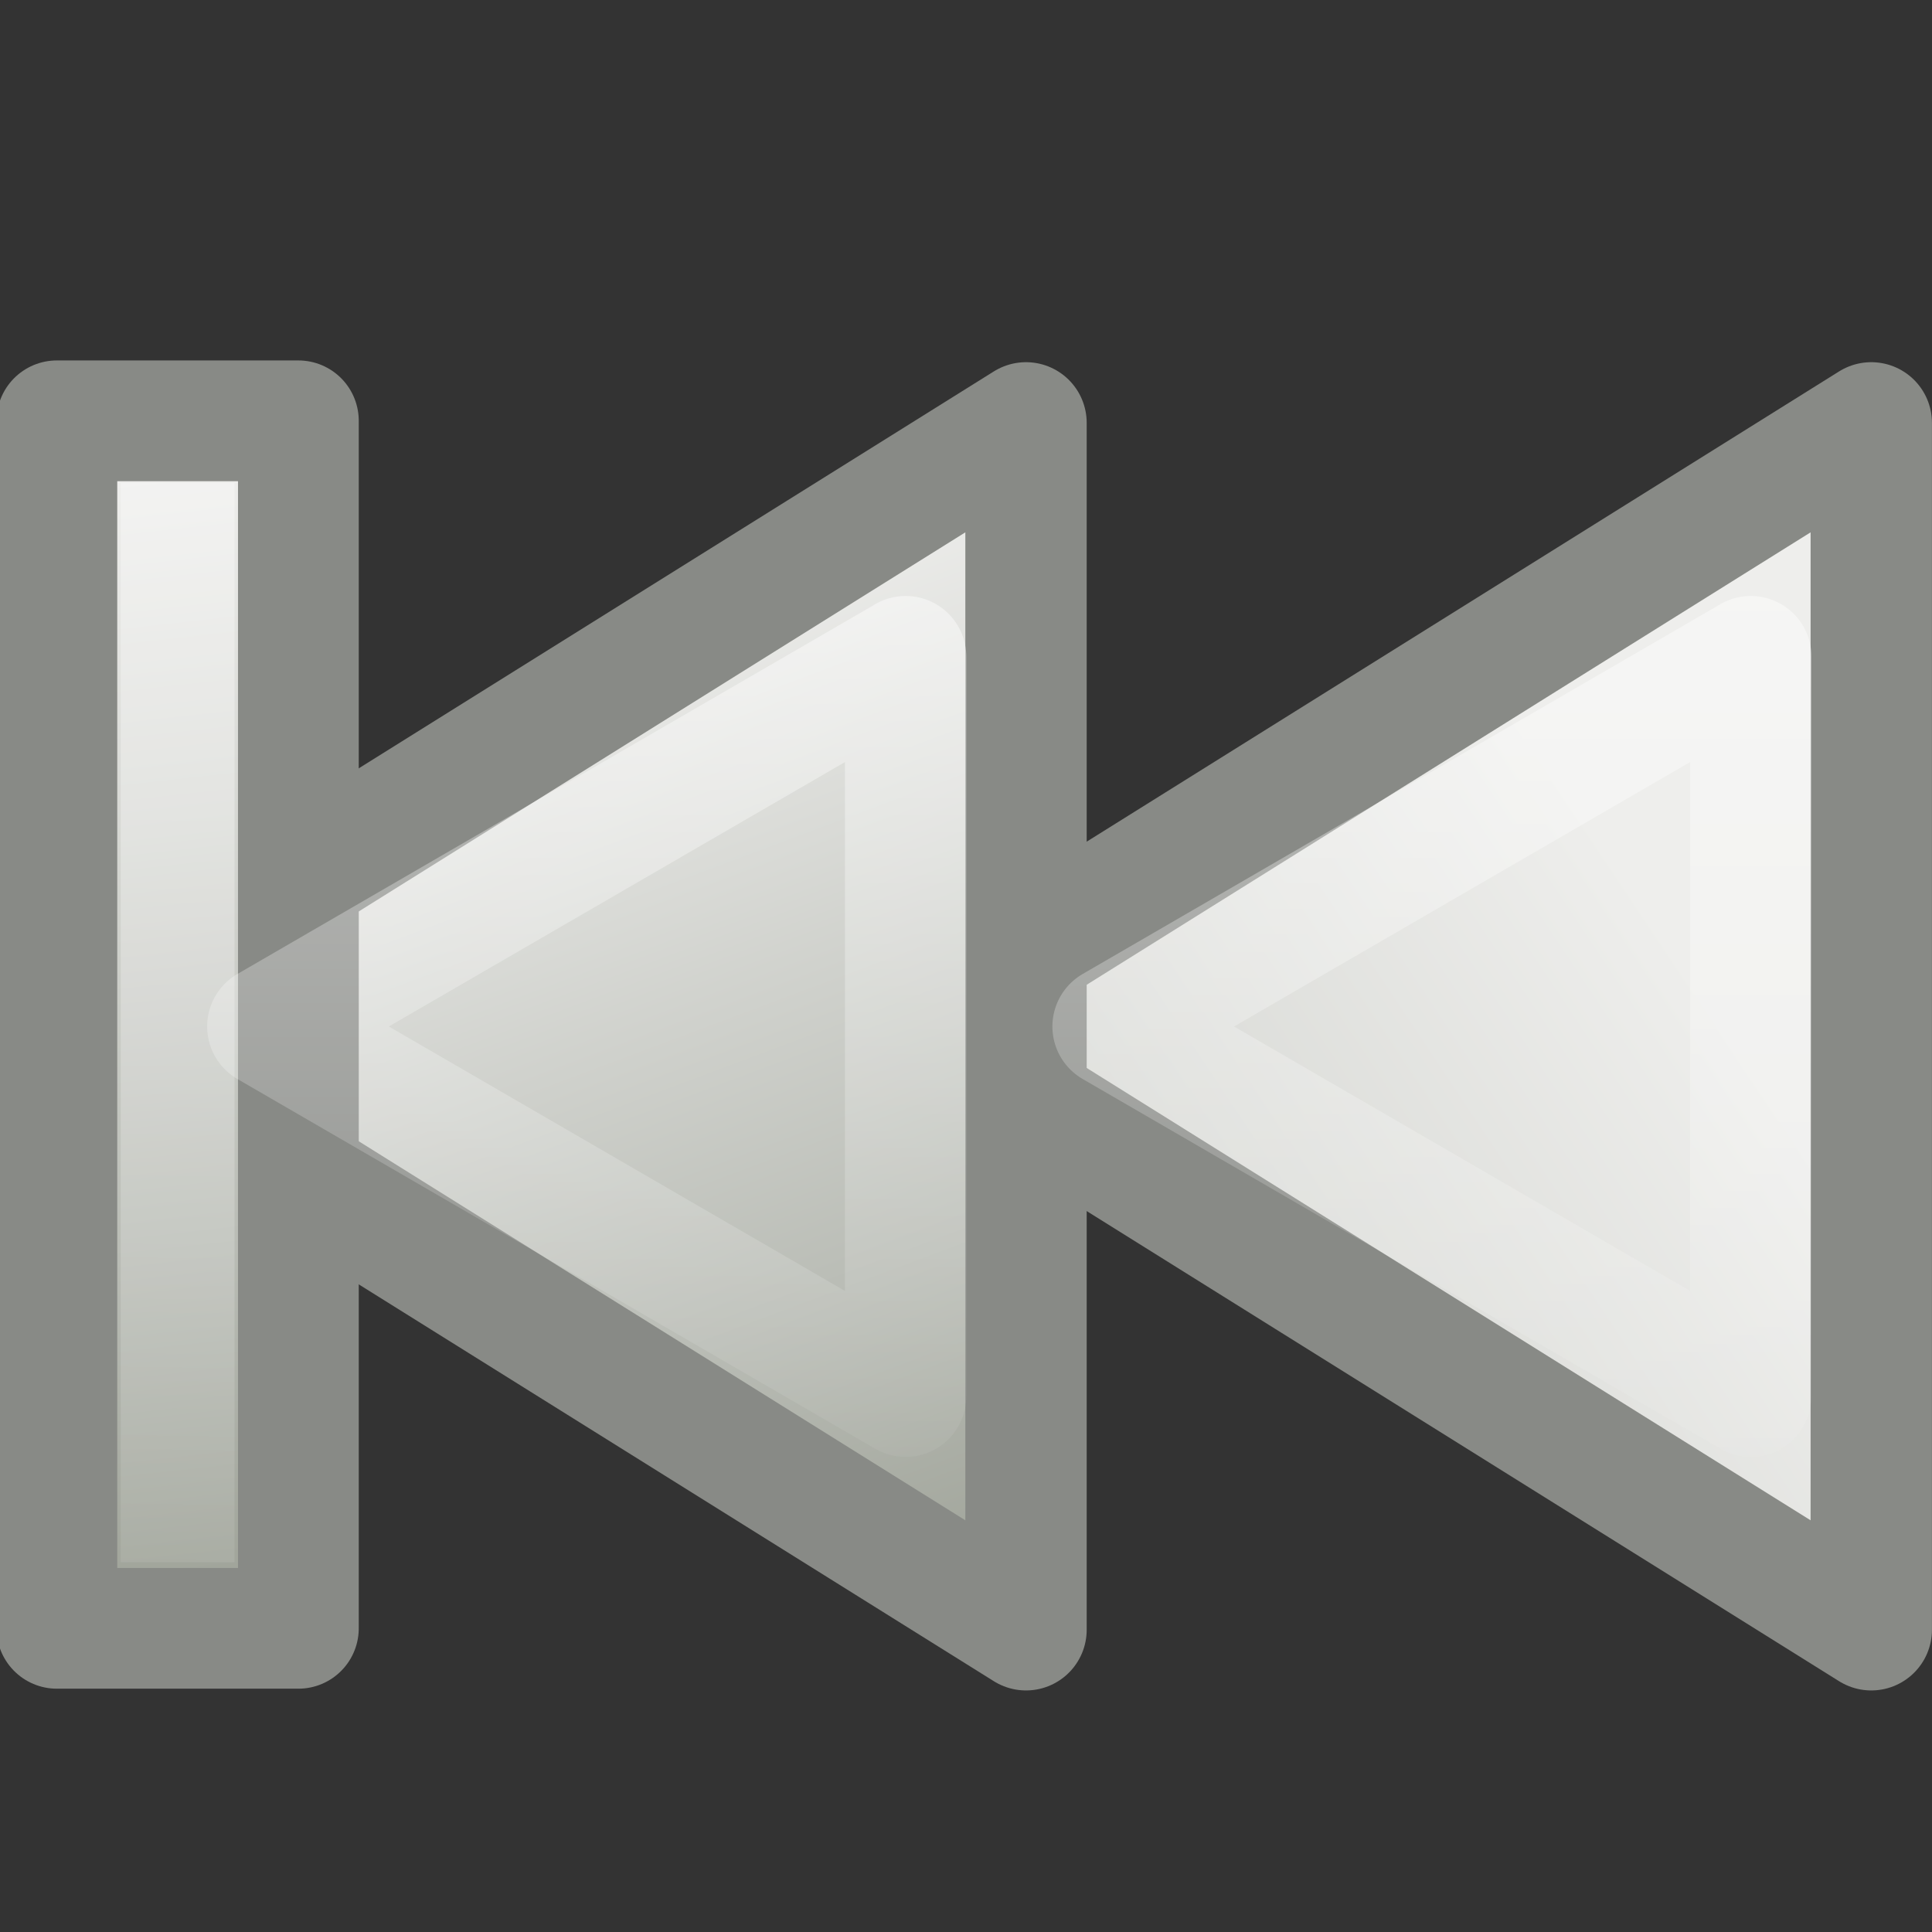 <svg xmlns="http://www.w3.org/2000/svg" xmlns:xlink="http://www.w3.org/1999/xlink" id="svg2415" width="16" height="16" version="1.1"><rect width="100%" height="100%" fill="#333333" stroke="none"/><defs id="defs2417"><linearGradient id="linearGradient3703"><stop id="stop3705" offset="0" stop-color="#fff"/><stop id="stop3707" offset="1" stop-color="#fff" stop-opacity="0"/></linearGradient><linearGradient id="linearGradient3689" x1="4" y1="5" y2="13" gradientTransform="matrix(-1 0 0 1 15.999 0)" gradientUnits="userSpaceOnUse"><stop id="stop2858" offset="0" stop-color="#eeeeec"/><stop id="stop2860" offset=".781" stop-color="#babdb6"/><stop id="stop2862" offset="1" stop-color="#a1a59b"/></linearGradient><linearGradient id="linearGradient3713" x1="10" x2="7" y1="5" y2="13" gradientTransform="matrix(-1 0 0 1 15 0)" gradientUnits="userSpaceOnUse"><stop id="stop3617" offset="0" stop-color="#eeeeec"/><stop id="stop3619" offset=".696" stop-color="#babdb6"/><stop id="stop3621" offset="1" stop-color="#a1a59b"/></linearGradient><linearGradient id="linearGradient3721" x1="8" x2="8" y1="4" y2="13" gradientTransform="matrix(-1 0 0 1 15 0)" gradientUnits="userSpaceOnUse" xlink:href="#linearGradient3703"/><linearGradient id="linearGradient3725" x1="8" x2="8" y1="4" y2="13" gradientTransform="matrix(-1 0 0 1 21.999 0)" gradientUnits="userSpaceOnUse" xlink:href="#linearGradient3703"/><linearGradient id="linearGradient3709" x1="14.978" x2="15.139" y1="5.968" y2="15.736" gradientTransform="matrix(-1 0 0 .887 14.971 1.365)" gradientUnits="userSpaceOnUse"><stop id="stop3705-2" offset="0" stop-color="#fff"/><stop id="stop3707-0" offset="1" stop-color="#fff" stop-opacity="0"/></linearGradient><linearGradient id="linearGradient2860" x1="3.5" x2="12.5" y1="-14.5" y2="-13.5" gradientTransform="translate(.485 15.471)" gradientUnits="userSpaceOnUse"><stop id="stop3617-0" offset="0" stop-color="#eeeeec"/><stop id="stop3619-4" offset=".696" stop-color="#babdb6"/><stop id="stop3621-2" offset="1" stop-color="#a1a59b"/></linearGradient></defs><path id="path5566" fill="url(#linearGradient3689)" stroke="#888a86" stroke-linejoin="round" stroke-width="1.005" d="m15.497 3.502v9.995l-7.997-4.997 7.997-4.998z" display="block"/><path id="path2854" fill="url(#linearGradient3713)" stroke="#888a86" stroke-linejoin="round" stroke-width="1.005" d="m8.497 3.502v9.995l-7.997-4.997 7.997-4.998z" display="block"/><path id="path3723" fill="none" stroke="url(#linearGradient3725)" stroke-linejoin="round" stroke-width="1.005" d="m14.499 5.438v6.125l-5.281-3.062 5.281-3.062z" display="block" opacity=".5"/><rect id="rect4595" width="10" height="2" x="3.485" y=".471" fill="url(#linearGradient2860)" stroke="#888a86" stroke-linejoin="round" display="block" rx="0" ry="0" transform="matrix(0,1,1,0,0,0)"/><path id="rect5598" fill="none" stroke="url(#linearGradient3709)" stroke-linecap="square" stroke-width=".942" d="m1.471 4.471v7.996" display="block" opacity=".3"/><path id="path3711" fill="none" stroke="url(#linearGradient3721)" stroke-linejoin="round" stroke-width="1.005" d="m7.5 5.438v6.125l-5.282-3.062 5.282-3.062z" display="block" opacity=".5"/></svg>